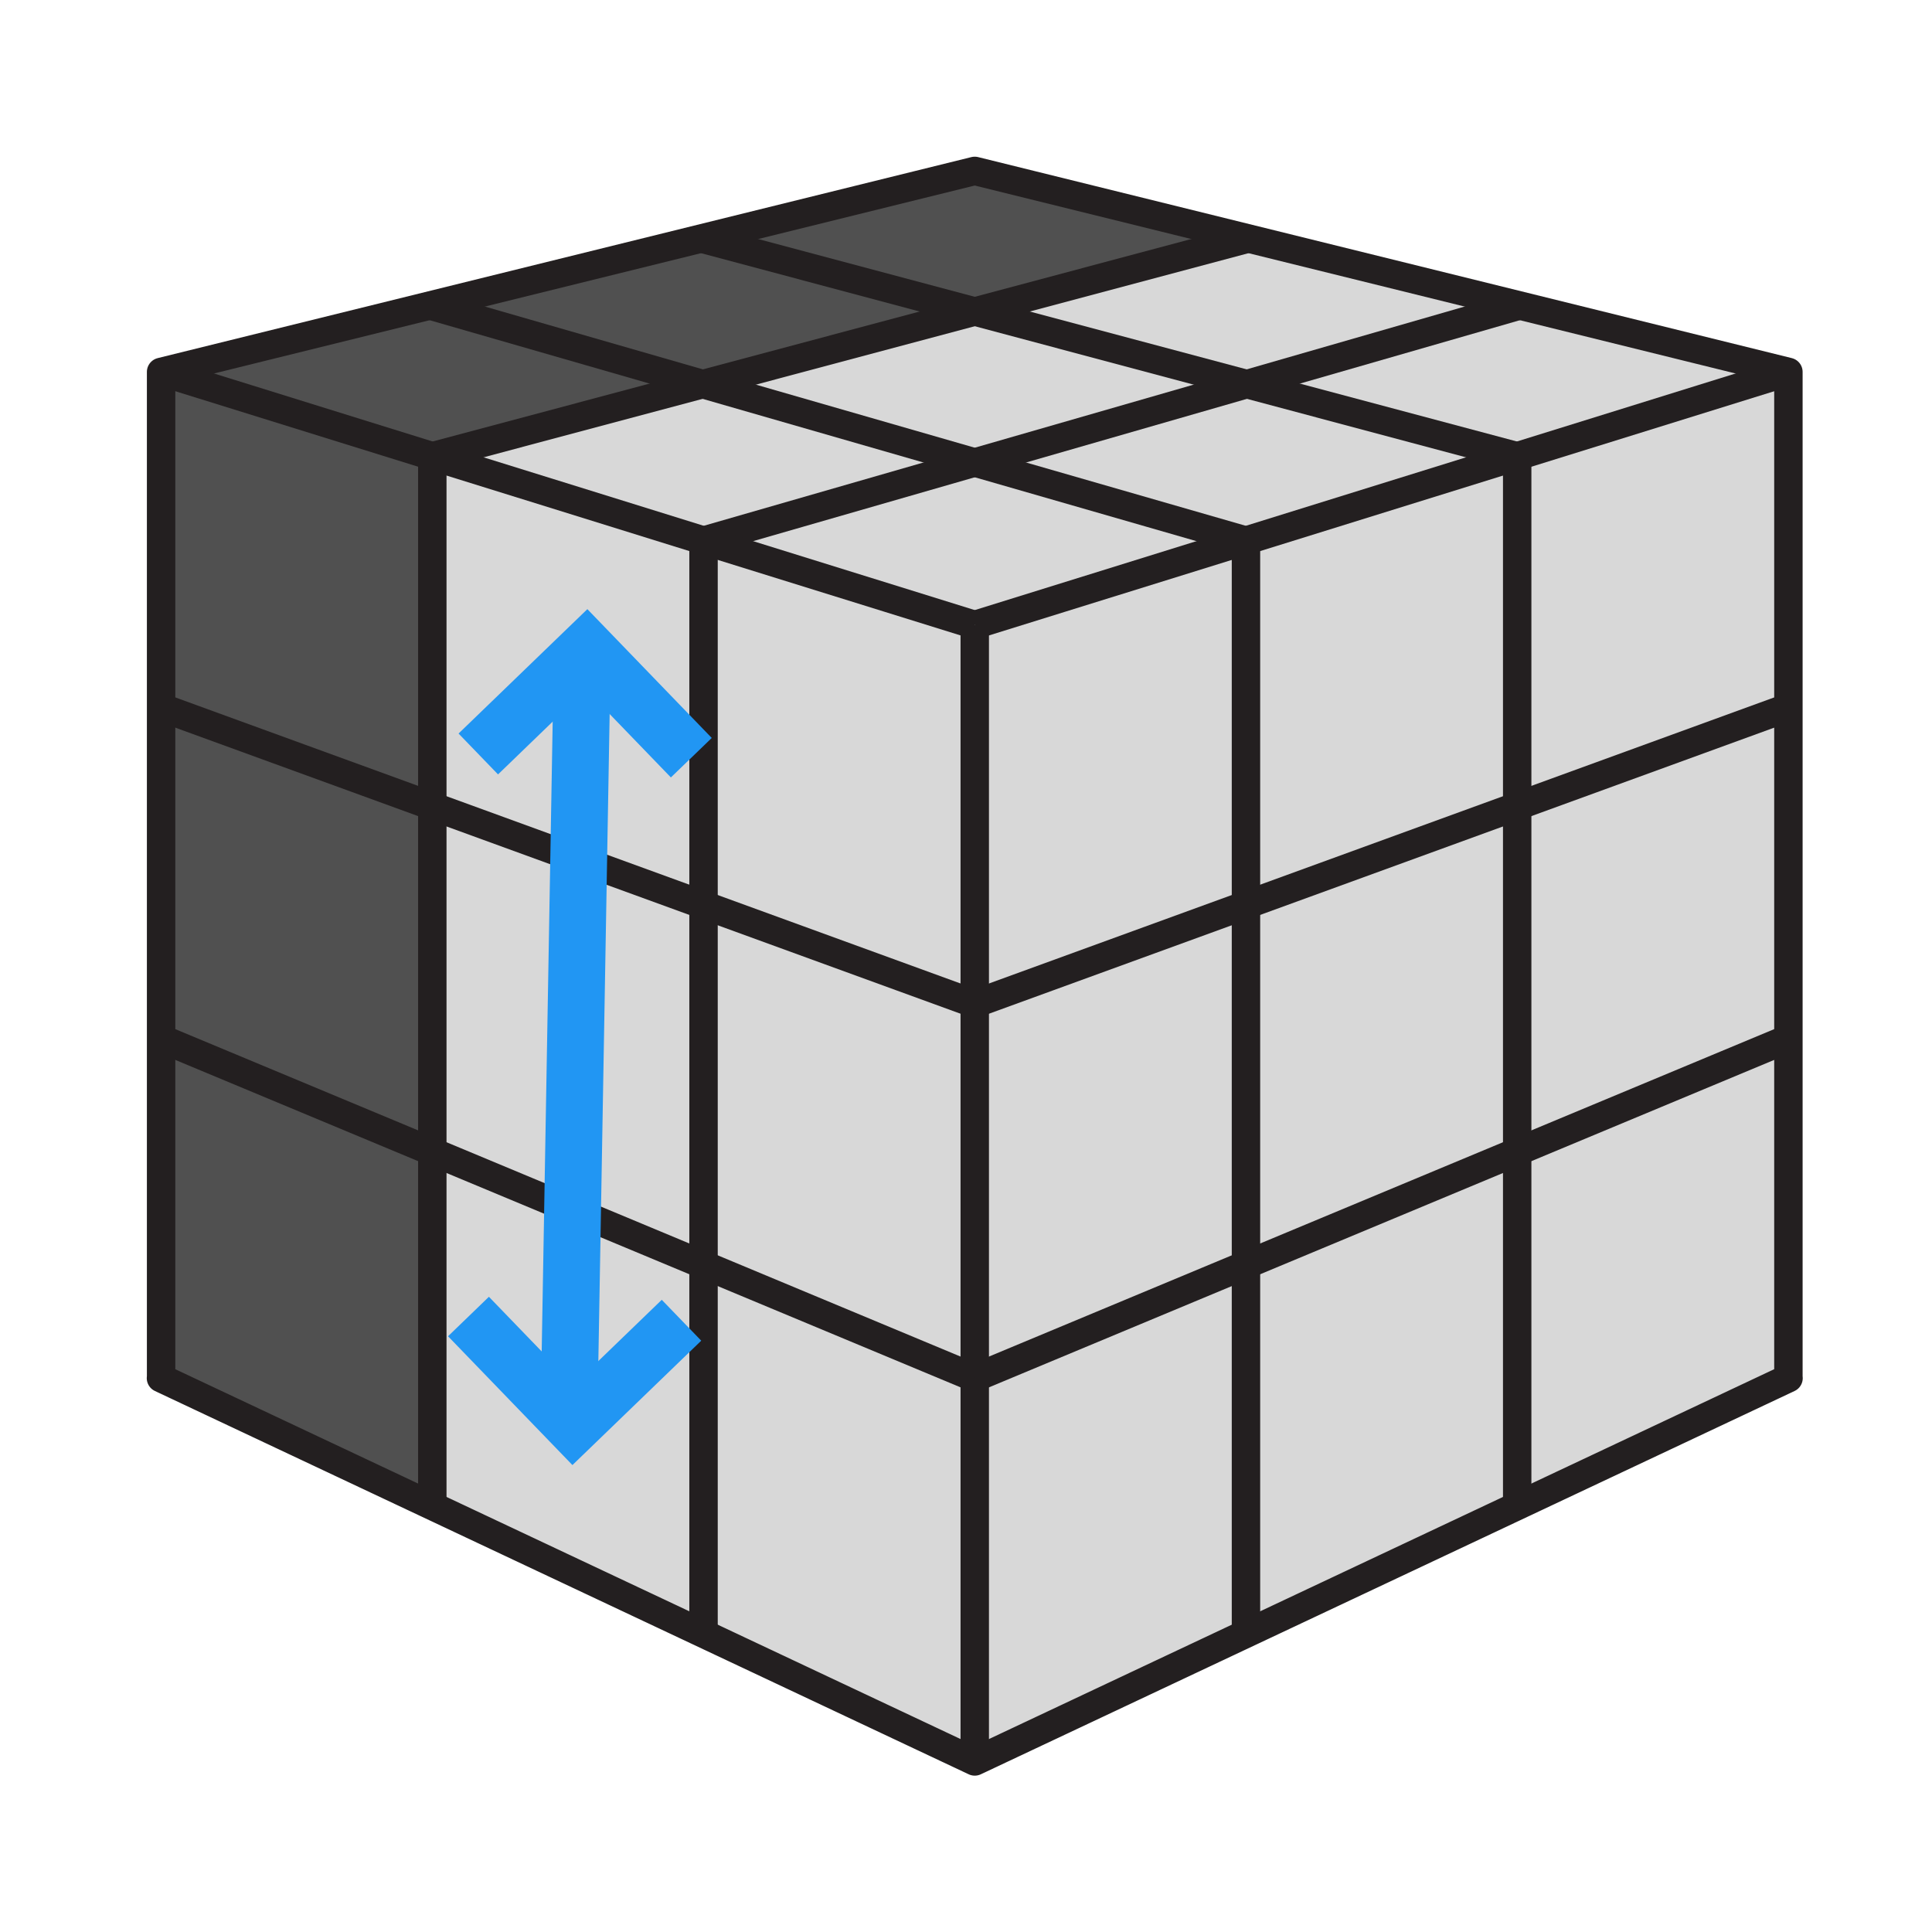 <?xml version="1.0" encoding="UTF-8"?>
<svg width="136px" height="136px" viewBox="0 0 136 136" version="1.1" xmlns="http://www.w3.org/2000/svg" xmlns:xlink="http://www.w3.org/1999/xlink">
    <title>notations/Side/r2/image</title>
    <g id="notations/Side/r2/image" stroke="none" stroke-width="1" fill="none" fill-rule="evenodd">
        <g id="Cube" transform="translate(11.291, 12.02)">
            <g id="Right" transform="translate(57.209, 14.161)" fill="#D8D8D8">
                <g id="Bottom" transform="translate(0.116, 46.855)">
                    <polygon id="RBB" points="57.276 0 57.276 23.981 38.184 32.974 38.184 8.036"></polygon>
                    <polygon id="RBM" points="38.184 8.036 38.184 32.974 19.092 41.967 19.092 15.997"></polygon>
                    <polygon id="RBF" points="0 23.94 19.092 15.997 19.092 41.967 0 50.959"></polygon>
                </g>
                <g id="Equator" transform="translate(0, 23.612)">
                    <polygon id="REB" points="57.392 0 57.392 23.318 38.3 31.279 38.3 6.956"></polygon>
                    <polygon id="REM" points="38.299 6.956 38.299 31.278 19.208 39.239 19.208 13.912"></polygon>
                    <polygon id="REF" points="0 20.867 19.207 13.912 19.207 39.239 0.116 47.183"></polygon>
                </g>
                <g id="Top">
                    <polygon id="RTB" points="57.392 0 57.392 23.612 38.299 30.568 38.299 5.958"></polygon>
                    <polygon id="RTM" points="38.3 30.568 19.208 37.524 19.208 11.877 38.299 5.958"></polygon>
                    <polygon id="RTF" points="0.116 17.814 19.208 11.877 19.207 37.524 1.36478917e-13 44.48"></polygon>
                </g>
            </g>
            <g id="Front" transform="translate(-0, 14.161)">
                <g id="Bottom" transform="translate(0, 46.93)">
                    <polygon id="FBR" fill="#D8D8D8" points="57.325 23.884 57.325 50.91 38.233 41.892 38.233 15.922"></polygon>
                    <polygon id="FBM" fill="#D8D8D8" points="38.233 15.922 38.233 41.892 19.141 32.899 19.141 7.961"></polygon>
                    <polygon id="FBL" fill="#505050" points="0.049 0 19.141 7.961 19.141 32.899 0 23.884"></polygon>
                </g>
                <g id="Top" transform="translate(0, 0)">
                    <g id="Equator" transform="translate(0, 23.612)">
                        <polygon id="FER" fill="#D8D8D8" points="57.325 20.867 57.325 47.202 38.233 39.239 38.233 13.912"></polygon>
                        <polygon id="FEM" fill="#D8D8D8" points="38.233 13.912 38.233 39.239 19.141 31.279 19.141 6.956"></polygon>
                        <polygon id="FEL" fill="#505050" points="0.049 23.318 0 0 19.141 6.956 19.141 31.279"></polygon>
                    </g>
                    <polygon id="FTR" fill="#D8D8D8" points="57.325 17.814 57.325 44.48 38.233 37.524 38.233 11.877"></polygon>
                    <polygon id="FTM" fill="#D8D8D8" points="19.141 5.958 38.233 11.877 38.233 37.524 19.141 30.568"></polygon>
                    <polygon id="FTL" fill="#505050" points="0 0 19.141 5.958 19.141 30.568 0.049 23.612"></polygon>
                </g>
            </g>
            <g id="Top" transform="translate(0.049, 0)">
                <g id="Front" transform="translate(0, 9.509)">
                    <polygon id="TFR" fill="#D8D8D8" points="38.184 16.527 57.276 22.465 76.368 16.527 57.276 11.026"></polygon>
                    <polygon id="TFM" fill="#D8D8D8" points="38.184 16.528 57.276 11.026 38.015 5.445 18.925 10.609"></polygon>
                    <polygon id="TFL" fill="#505050" points="0 4.651 19.092 -3.55271368e-15 38.015 5.525 18.925 10.609"></polygon>
                </g>
                <g id="Standing" transform="translate(19.092, 4.769)">
                    <polygon id="TSR" fill="#D8D8D8" points="57.275 10.266 76.238 15.35 57.275 21.268 38.184 15.767"></polygon>
                    <polygon id="TSM" fill="#D8D8D8" points="18.923 10.186 38.137 15.767 57.276 10.266 38.099 5.133"></polygon>
                    <polygon id="TSL" fill="#505050" points="18.923 0 38.137 5.133 18.923 10.266 0 4.741"></polygon>
                </g>
                <g id="Back" transform="translate(37.975, 0)">
                    <polygon id="TBR" fill="#D8D8D8" points="57.652 9.486 76.577 14.161 57.355 20.119 38.328 15.035"></polygon>
                    <polygon id="TBM" fill="#D8D8D8" points="57.652 9.486 38.393 15.035 19.216 9.902 38.685 4.769"></polygon>
                    <polygon id="TBL" fill="#505050" points="38.688 4.769 19.216 9.902 -7.10542736e-15 4.769 19.338 0"></polygon>
                </g>
            </g>
            <g id="Linework" transform="translate(0.04, 0.01)" stroke="#231F20" stroke-width="2">
                <line x1="37.886" y1="4.722" x2="95.469" y2="20.089" id="Stroke-43"></line>
                <line x1="19.078" y1="9.517" x2="76.376" y2="26.027" id="Stroke-44"></line>
                <line x1="76.398" y1="4.798" x2="19.101" y2="20.089" id="Stroke-45"></line>
                <line x1="95.637" y1="9.476" x2="38.194" y2="26.027" id="Stroke-46"></line>
                <line x1="76.377" y1="26.026" x2="76.377" y2="102.971" id="Stroke-47"></line>
                <line x1="95.469" y1="20.089" x2="95.469" y2="93.98" id="Stroke-48"></line>
                <line x1="38.193" y1="26.026" x2="38.193" y2="102.971" id="Stroke-49"></line>
                <line x1="19.101" y1="20.089" x2="19.101" y2="93.98" id="Stroke-50"></line>
                <polygon id="Stroke-51" stroke-linejoin="round" points="57.285 0 114.561 14.15 114.561 84.964 114.57 84.982 57.285 111.964 0 84.982 0.009 84.964 0.009 14.15"></polygon>
                <line x1="57.285" y1="31.964" x2="57.285" y2="111.964" id="Stroke-28"></line>
                <line x1="57.285" y1="31.964" x2="114.561" y2="14.151" id="Stroke-30"></line>
                <line x1="0.009" y1="14.15" x2="57.285" y2="31.963" id="Stroke-32"></line>
                <line x1="57.285" y1="58.63" x2="114.561" y2="37.763" id="Stroke-34"></line>
                <line x1="0.009" y1="37.763" x2="57.285" y2="58.63" id="Stroke-36"></line>
                <line x1="57.285" y1="84.964" x2="114.561" y2="61.08" id="Stroke-38"></line>
                <line x1="0.009" y1="61.08" x2="57.285" y2="84.964" id="Stroke-40"></line>
            </g>
        </g>
        <g id="Direction" transform="translate(40.82, 73.005) rotate(-89) translate(-40.82, -73.005) translate(13.32, 65.507)" stroke="#2196F3" stroke-width="4">
            <g id="Arrowhead" transform="translate(39.804, -0)">
                <polyline id="Path" transform="translate(7.499, 7.499) rotate(-45) translate(-7.499, -7.499) " points="2.196 12.801 12.801 12.801 12.801 2.196"></polyline>
            </g>
            <line x1="7.2868788e-15" y1="7.196" x2="55" y2="7.196" id="Line"></line>
            <g id="Arrowhead" transform="translate(7.697, 7.499) scale(-1, 1) translate(-7.697, -7.499) translate(0.199, -0)">
                <polyline id="Path" transform="translate(7.499, 7.499) rotate(-45) translate(-7.499, -7.499) " points="2.196 12.801 12.801 12.801 12.801 2.196"></polyline>
            </g>
        </g>
    </g>
</svg>